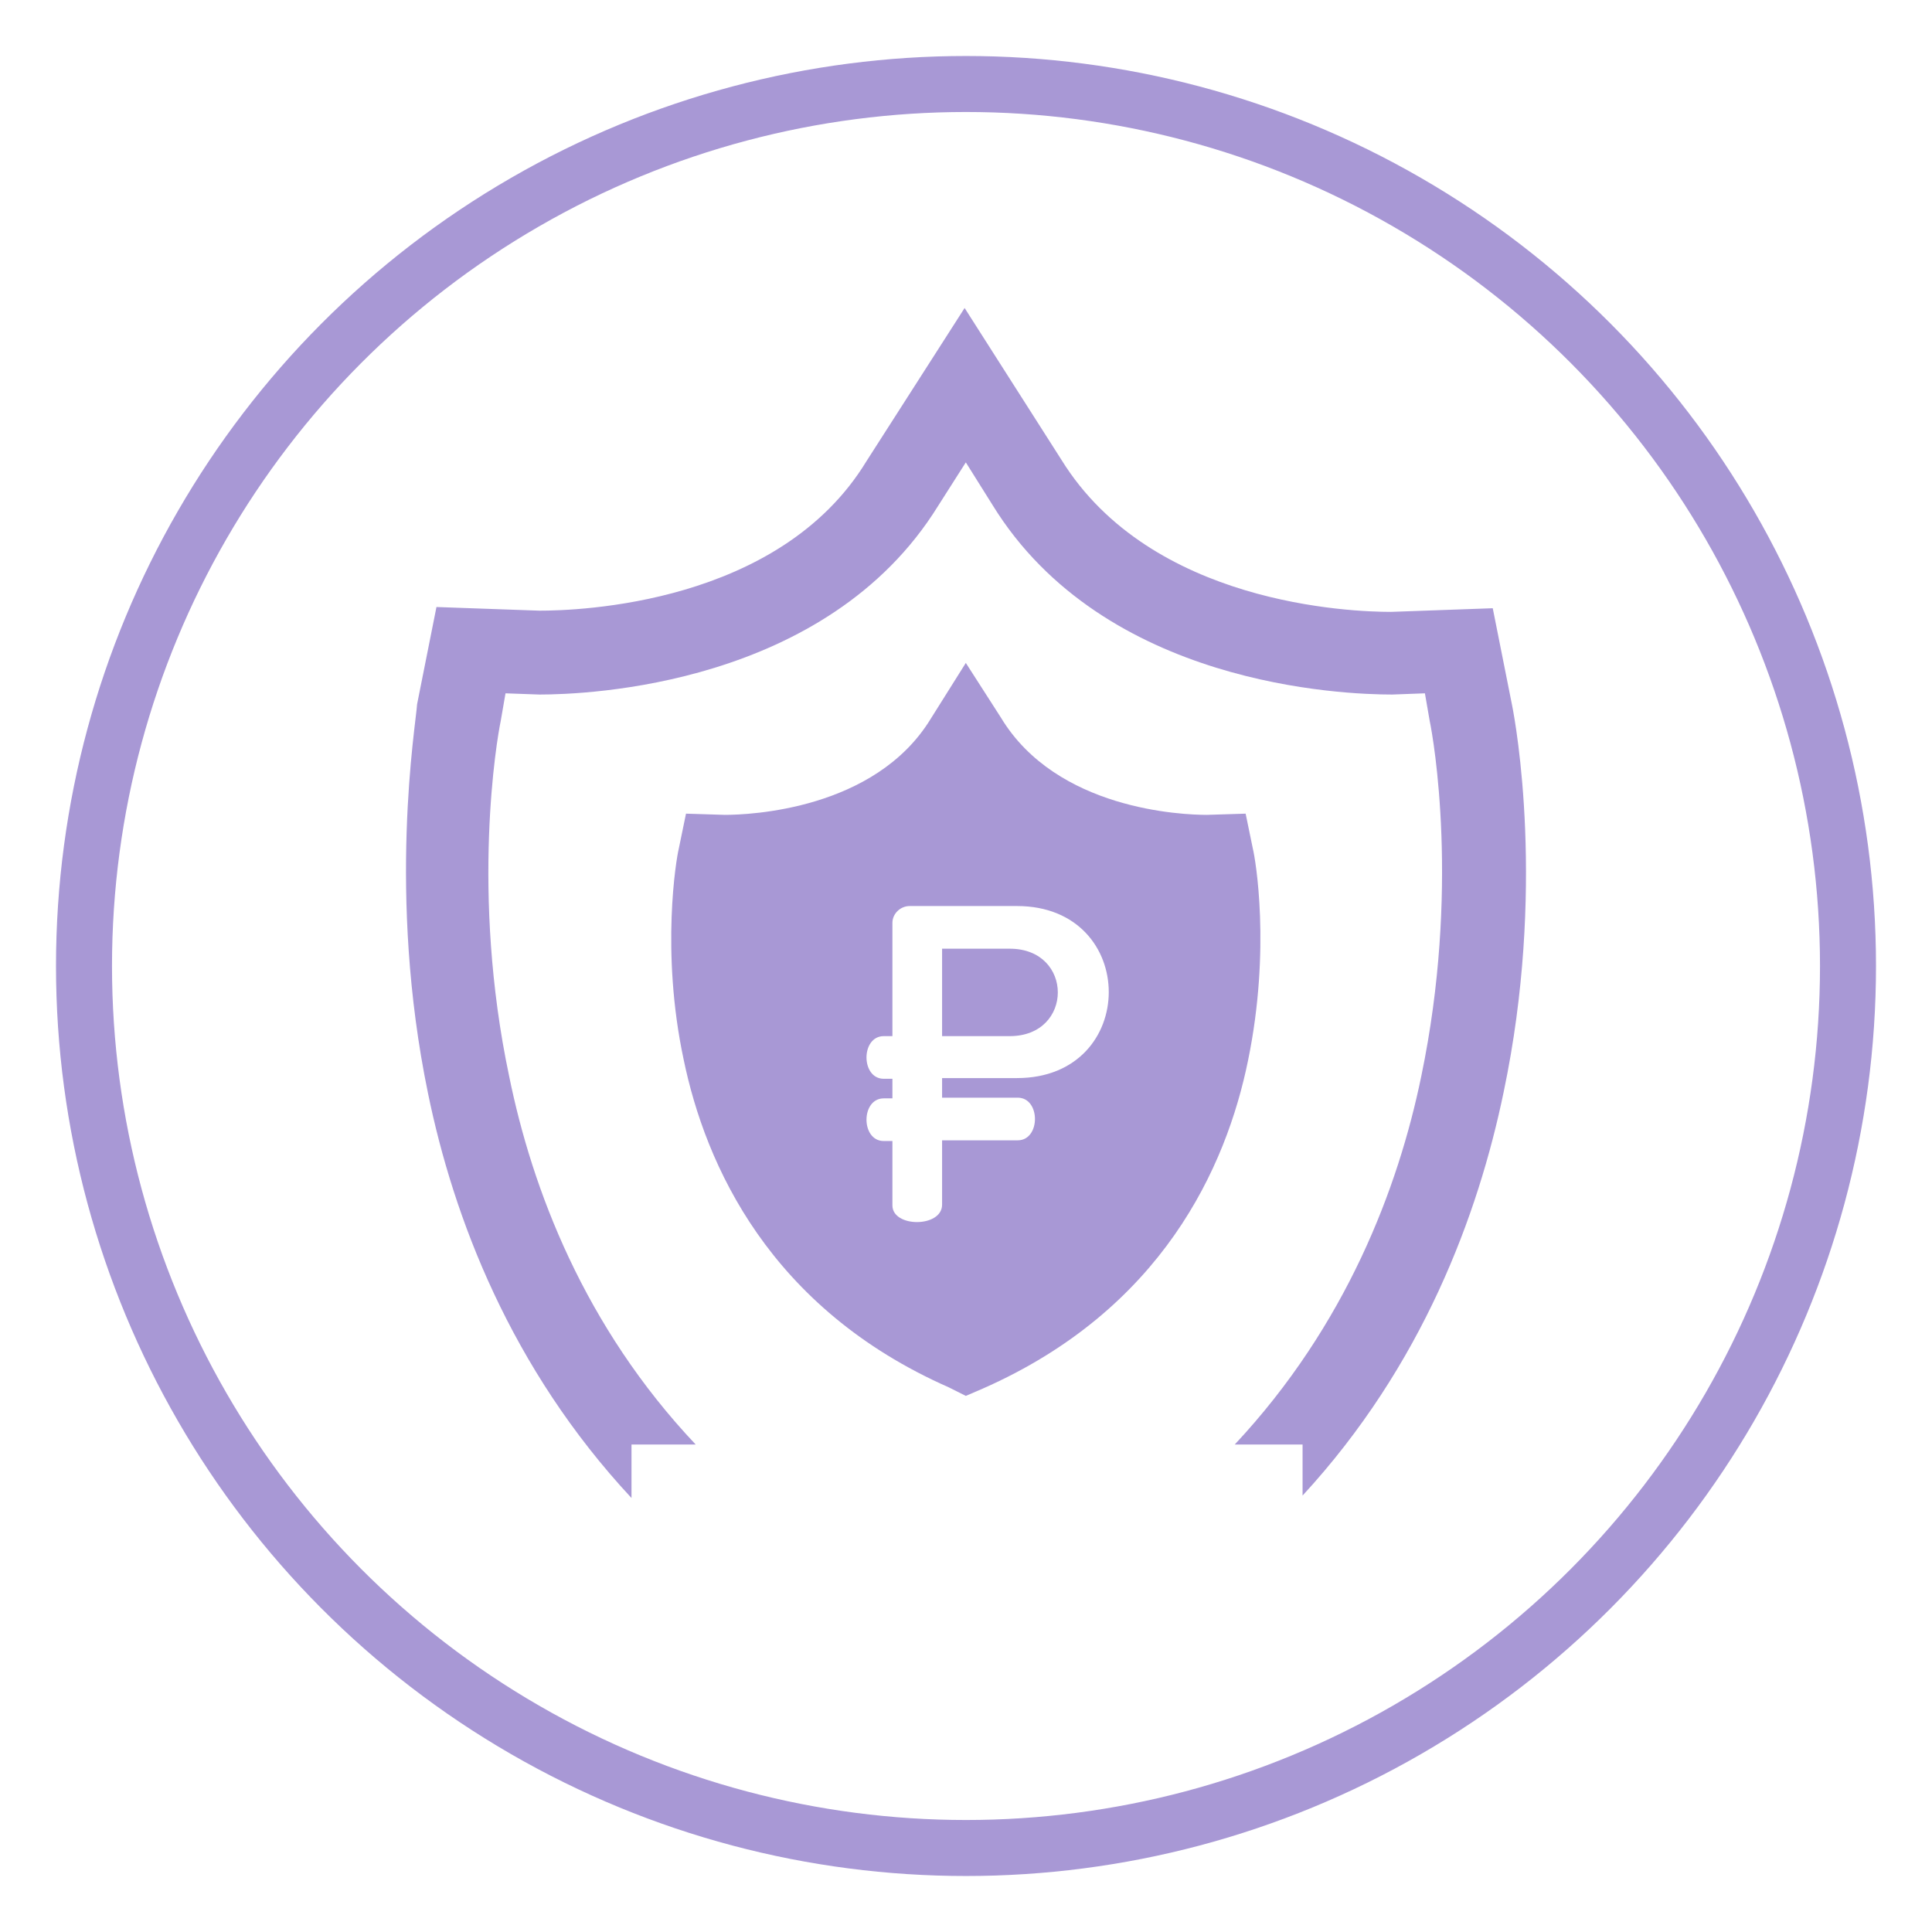 <svg width="138" height="138" viewBox="0 0 138 138" fill="none" xmlns="http://www.w3.org/2000/svg"><g filter="url(#filter0_d)"><circle cx="69" cy="65" r="65" fill="#fff"/><circle cx="69" cy="65" r="63" stroke="#A898D5" stroke-width="4"/></g><path d="M108.009 50.391L106.625 43.445L99.357 43.706C96.502 43.706 82.225 43.185 75.823 32.853L68.901 22L61.892 32.94C55.663 43.185 41.3 43.619 38.531 43.619L31.176 43.358L29.792 50.304C29.706 51.78 27.629 63.849 30.571 78.088C32.388 86.944 36.454 97.71 45.107 107V103.18H49.692C41.732 94.758 38.012 84.947 36.368 76.872C33.599 63.762 35.502 52.735 35.762 51.52L36.108 49.523L38.531 49.61C41.905 49.61 59.037 49.002 66.997 36.152L68.987 33.027L70.891 36.065C78.851 49.002 95.983 49.61 99.444 49.61L101.78 49.523L102.126 51.52C102.385 52.735 104.289 63.588 101.52 76.872C99.876 84.86 96.156 94.671 88.195 103.18H93.041V106.826C101.607 97.536 105.587 86.77 107.404 78.001C110.432 63.588 108.269 51.694 108.009 50.391Z" fill="#A898D5"/><path d="M67.292 74.009H72.126C76.703 74.009 76.703 67.764 72.126 67.764H67.292V74.009Z" fill="#A898D5"/><path fill-rule="evenodd" clip-rule="evenodd" d="M88.974 58.118L89.493 60.636C89.666 61.331 90.791 67.756 89.147 75.744C87.59 83.384 83.004 93.542 70.198 99.186L68.987 99.707L67.776 99.099C54.97 93.456 50.385 83.21 48.827 75.657C47.183 67.93 48.308 61.331 48.481 60.636L49 58.118L51.769 58.205C53.499 58.205 62.498 57.858 66.478 51.346L68.987 47.352L71.496 51.26C75.477 57.858 84.475 58.205 86.205 58.205L88.974 58.118ZM67.292 81.452V86.048C67.292 87.697 63.744 87.697 63.744 86.098V81.502H63.127C61.481 81.502 61.481 78.455 63.127 78.455H63.744V77.056H63.127C61.481 77.056 61.481 74.009 63.127 74.009H63.744V65.916C63.744 65.267 64.309 64.717 64.978 64.717H72.64C81.383 64.717 81.383 77.006 72.64 77.006H67.292V78.405H72.692C74.337 78.405 74.337 81.452 72.692 81.452H67.292Z" fill="#A898D5"/><defs><filter id="filter0_d" x="0" y="0" width="138" height="138" filterUnits="userSpaceOnUse" color-interpolation-filters="sRGB"><feFlood flood-opacity="0" result="BackgroundImageFix"/><feColorMatrix in="SourceAlpha" values="0 0 0 0 0 0 0 0 0 0 0 0 0 0 0 0 0 0 127 0"/><feOffset dy="4"/><feGaussianBlur stdDeviation="2"/><feColorMatrix values="0 0 0 0 0 0 0 0 0 0 0 0 0 0 0 0 0 0 0.1 0"/><feBlend in2="BackgroundImageFix" result="effect1_dropShadow"/><feBlend in="SourceGraphic" in2="effect1_dropShadow" result="shape"/></filter></defs></svg>